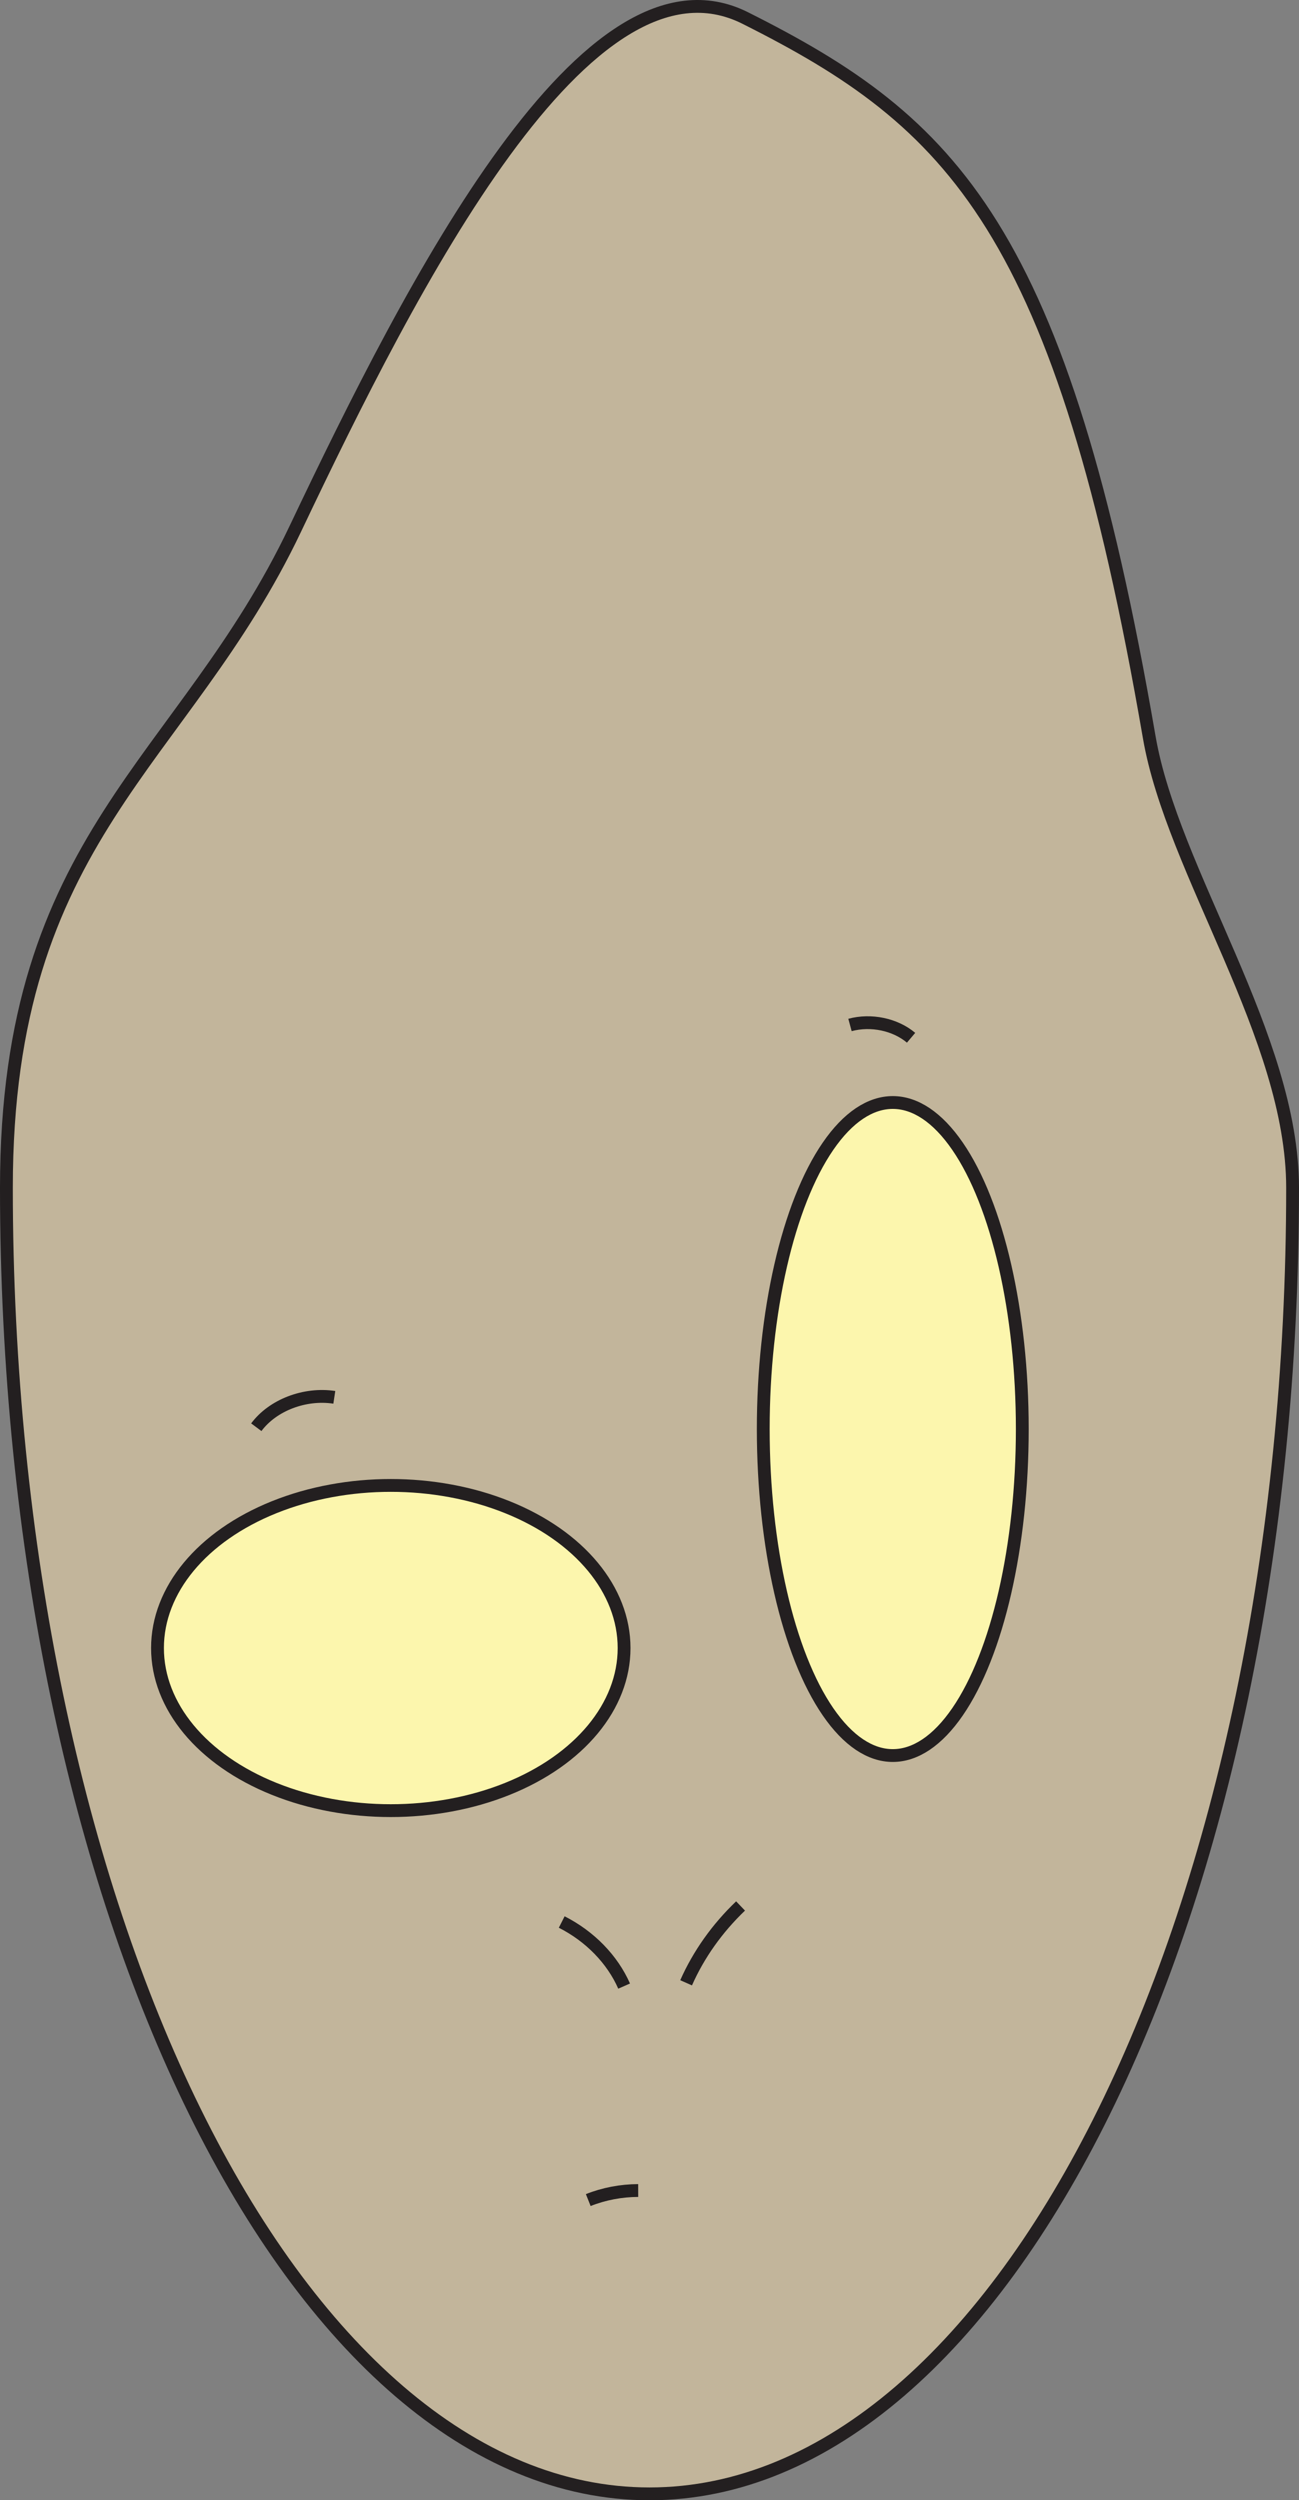 <?xml version="1.0" encoding="UTF-8"?>
<svg id="Layer_1" data-name="Layer 1" xmlns="http://www.w3.org/2000/svg" viewBox="0 0 506.68 975.15">
  <rect x="0" y="0" width="506.68" height="975.15" fill="#808080" stroke="none"/>
  <defs>
    <style>
      .cls-1 {
        fill: #c2b59b;
      }

      .cls-1, .cls-2, .cls-3 {
        stroke: #231f20;
        stroke-miterlimit: 10;
        stroke-width: 5px;
      }

      .cls-2 {
        fill: none;
      }

      .cls-3 {
        fill: #fcf6ad;
      }
    </style>
  </defs>
  <path class="cls-1" d="M504.18,463.25c0,281.34-112.31,509.41-250.84,509.41S2.5,744.58,2.5,463.25c0-137.41,69.13-165.34,112.68-256.96C160.8,110.3,229.07-23.88,290.66,7.02c80.95,40.61,123.38,81.83,157.6,280.48,9.08,52.68,55.92,116.78,55.92,175.75Z"/>
  <ellipse class="cls-3" cx="348.23" cy="557.35" rx="50.52" ry="127.35"/>
  <ellipse class="cls-3" cx="152.43" cy="642.77" rx="91" ry="63.42"/>
  <path class="cls-2" d="M219.1,749.63c11.01,5.58,19.75,14.56,24.34,24.99"/>
  <path class="cls-2" d="M288.86,743.37c-9.11,8.71-16.36,18.93-21.24,29.97"/>
  <path class="cls-2" d="M99.97,556.65c6.42-8.63,18.89-13.41,30.43-11.66"/>
  <path class="cls-2" d="M331.54,399.76c8.19-2.21,17.65-.23,23.83,4.99"/>
  <path class="cls-2" d="M229.45,858.08c6.1-2.43,12.79-3.71,19.48-3.73"/>
</svg>